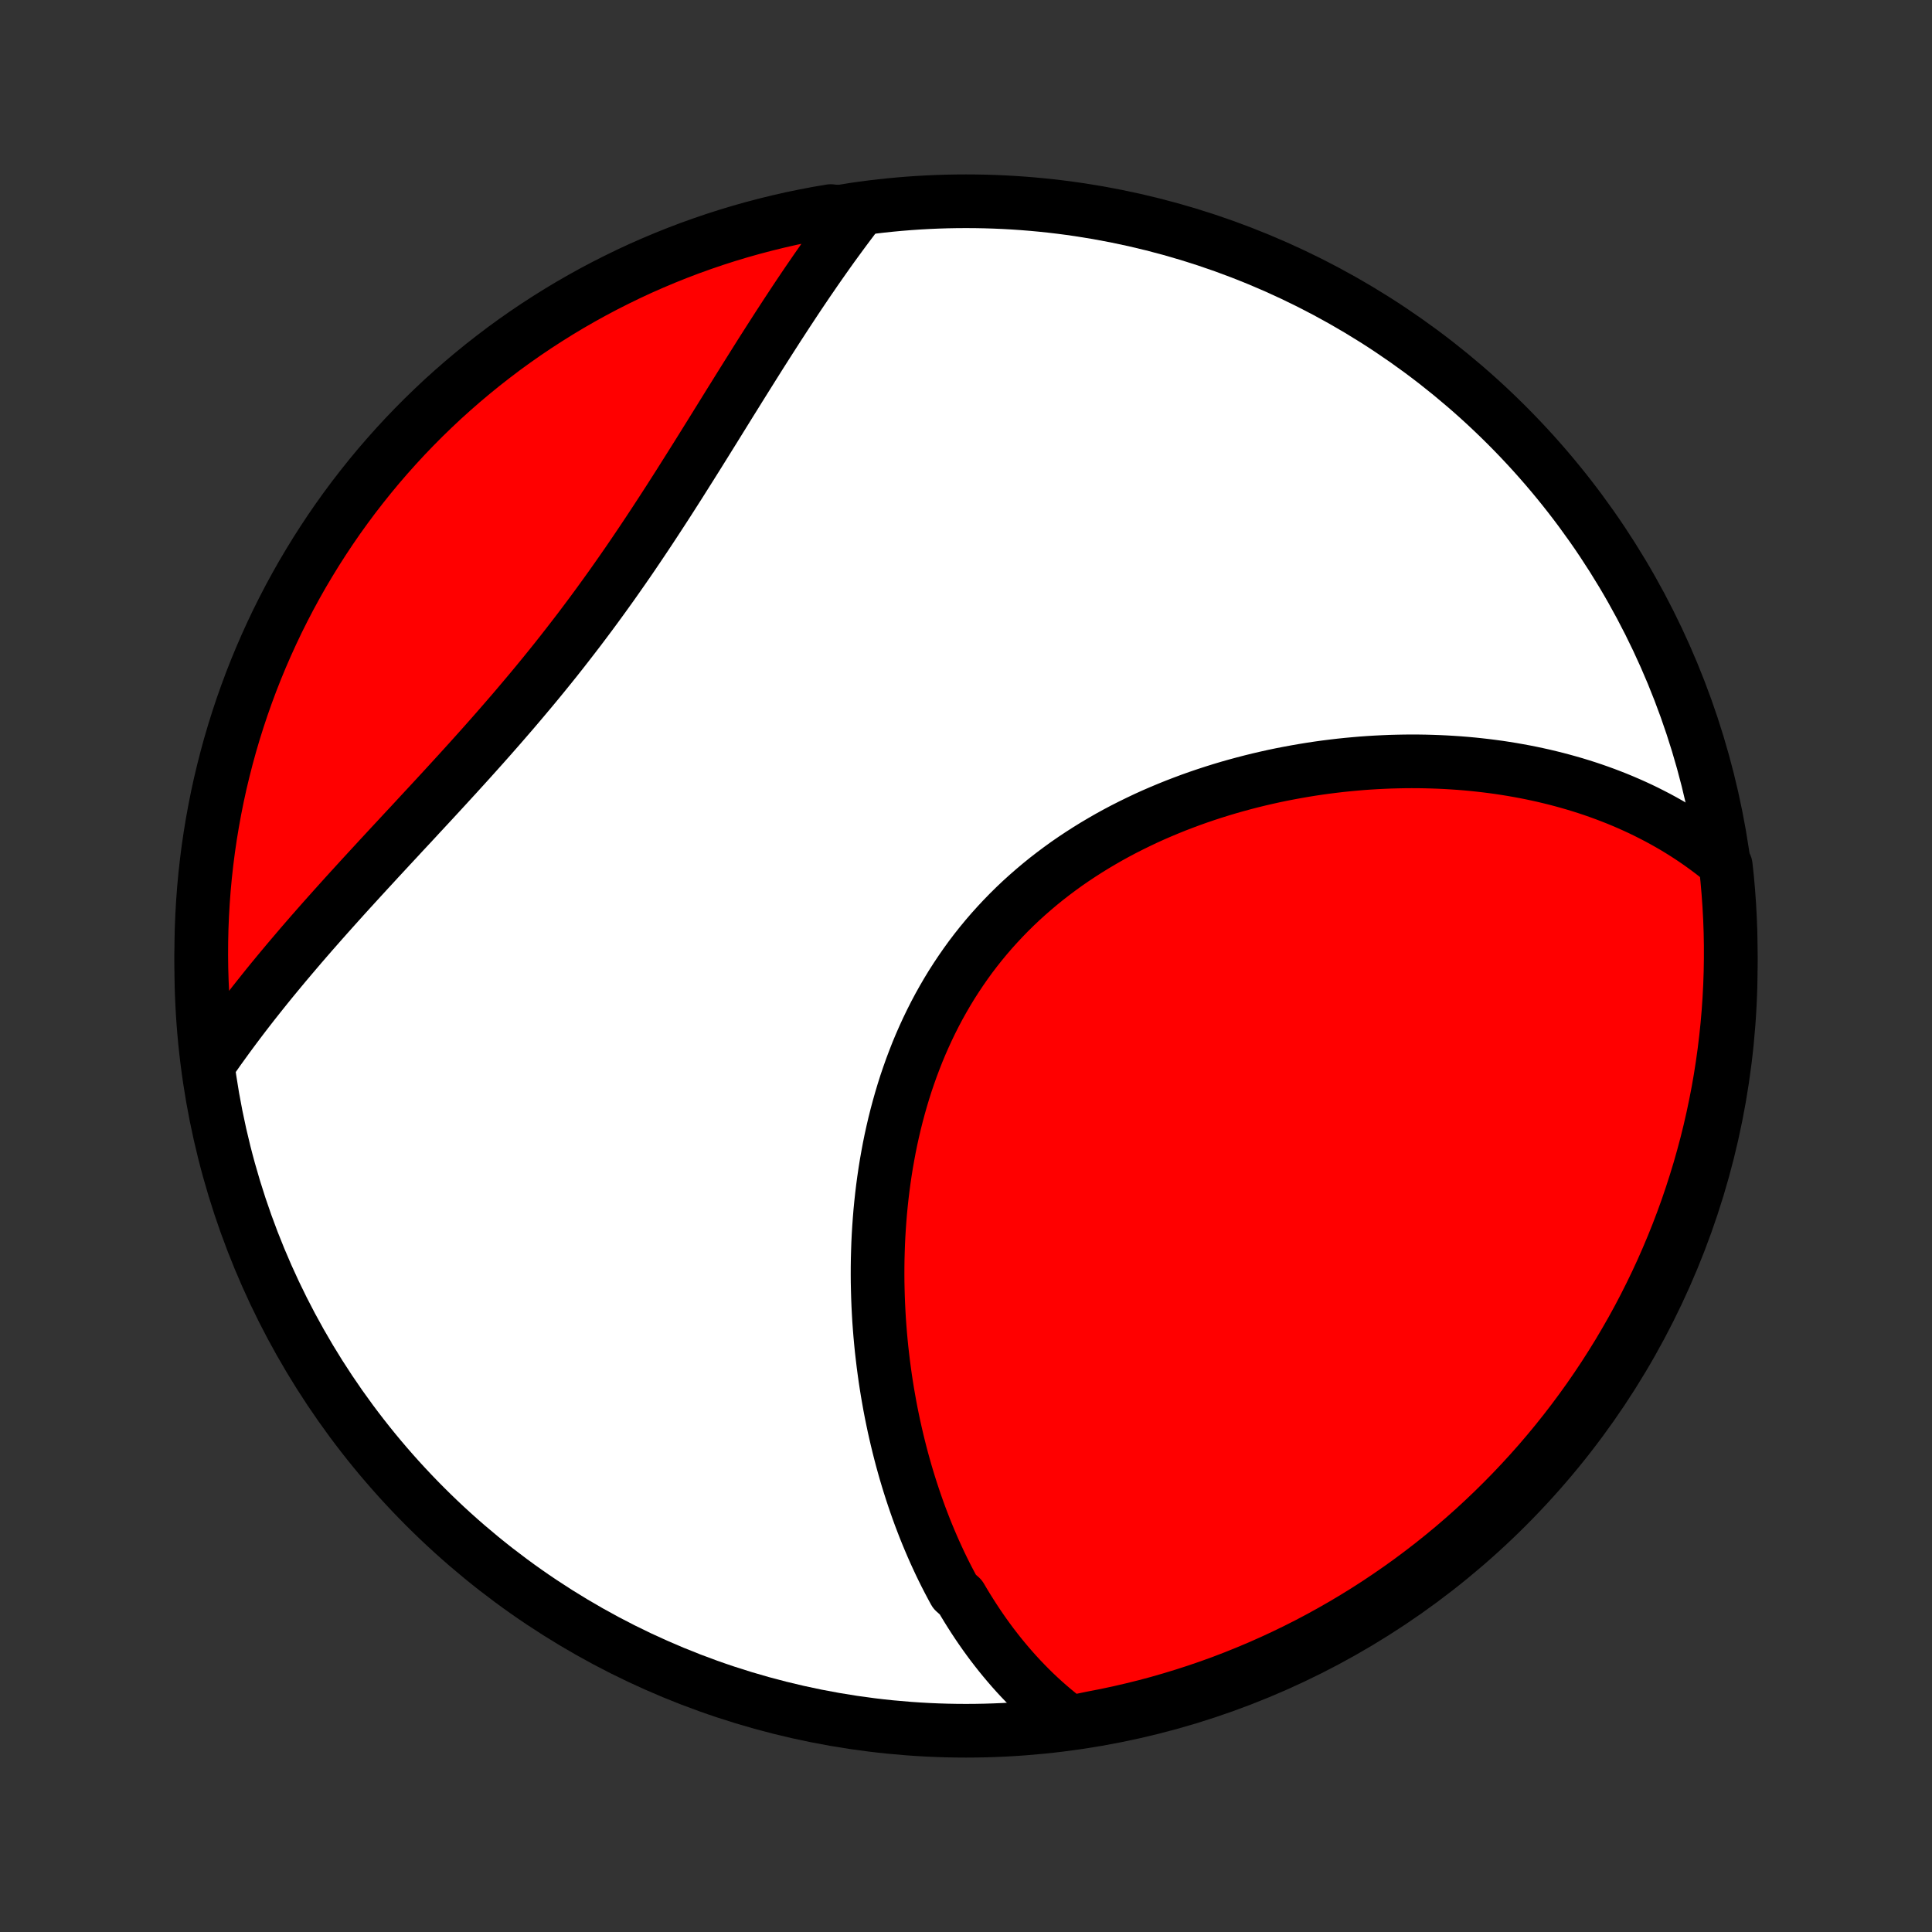 <?xml version="1.0" encoding="utf-8" standalone="no"?>
<!DOCTYPE svg PUBLIC "-//W3C//DTD SVG 1.1//EN"
  "http://www.w3.org/Graphics/SVG/1.1/DTD/svg11.dtd">
<!-- Created with matplotlib (http://matplotlib.org/) -->
<svg height="72pt" version="1.1" viewBox="0 0 72 72" width="72pt" xmlns="http://www.w3.org/2000/svg" xmlns:xlink="http://www.w3.org/1999/xlink">
 <rect x="0" y="0" width="72" height="72" fill="#333333" stroke="none"/>
 <defs>
  <style type="text/css">
*{stroke-linecap:butt;stroke-linejoin:round;}
  </style>
 </defs>
 <g id="figure_1">
  <g id="patch_1">
   <path d="
M0 72
L72 72
L72 0
L0 0
z
" style="fill:none;"/>
  </g>
  <g id="axes_1">
   <g id="PatchCollection_1">
    <defs>
     <path d="
M36 -7.5
C43.558 -7.5 50.808 -10.503 56.153 -15.848
C61.497 -21.192 64.5 -28.442 64.5 -36
C64.5 -43.558 61.497 -50.808 56.153 -56.153
C50.808 -61.497 43.558 -64.5 36 -64.5
C28.442 -64.5 21.192 -61.497 15.848 -56.153
C10.503 -50.808 7.5 -43.558 7.5 -36
C7.5 -28.442 10.503 -21.192 15.848 -15.848
C21.192 -10.503 28.442 -7.5 36 -7.5
z
" id="C0_0_a811fe30f3"/>
     <path d="
M39.874 -7.805
L39.673 -7.958
L39.477 -8.112
L39.284 -8.27
L39.096 -8.43
L38.912 -8.592
L38.731 -8.757
L38.554 -8.924
L38.381 -9.094
L38.212 -9.266
L38.046 -9.439
L37.883 -9.615
L37.724 -9.793
L37.568 -9.973
L37.415 -10.155
L37.265 -10.339
L37.118 -10.525
L36.974 -10.712
L36.833 -10.902
L36.695 -11.093
L36.56 -11.286
L36.428 -11.48
L36.298 -11.677
L36.171 -11.875
L36.046 -12.075
L35.924 -12.276
L35.804 -12.479
L35.573 -12.684
L35.461 -12.891
L35.351 -13.099
L35.243 -13.309
L35.138 -13.52
L35.035 -13.733
L34.935 -13.948
L34.836 -14.164
L34.74 -14.382
L34.646 -14.602
L34.554 -14.823
L34.464 -15.046
L34.377 -15.271
L34.291 -15.497
L34.208 -15.725
L34.127 -15.955
L34.048 -16.186
L33.971 -16.419
L33.896 -16.654
L33.823 -16.891
L33.752 -17.129
L33.684 -17.369
L33.617 -17.611
L33.553 -17.854
L33.491 -18.099
L33.431 -18.346
L33.373 -18.595
L33.317 -18.845
L33.264 -19.097
L33.212 -19.351
L33.163 -19.607
L33.117 -19.865
L33.072 -20.124
L33.03 -20.385
L32.99 -20.648
L32.953 -20.913
L32.918 -21.179
L32.886 -21.447
L32.855 -21.717
L32.828 -21.988
L32.803 -22.262
L32.781 -22.537
L32.761 -22.813
L32.745 -23.092
L32.731 -23.372
L32.72 -23.653
L32.712 -23.936
L32.706 -24.22
L32.704 -24.506
L32.705 -24.794
L32.709 -25.082
L32.717 -25.372
L32.727 -25.664
L32.741 -25.956
L32.759 -26.25
L32.78 -26.544
L32.804 -26.84
L32.833 -27.137
L32.865 -27.434
L32.901 -27.732
L32.941 -28.03
L32.985 -28.329
L33.033 -28.629
L33.086 -28.929
L33.142 -29.229
L33.203 -29.529
L33.269 -29.828
L33.339 -30.128
L33.414 -30.427
L33.494 -30.726
L33.578 -31.023
L33.667 -31.32
L33.761 -31.617
L33.861 -31.912
L33.965 -32.205
L34.075 -32.497
L34.189 -32.788
L34.309 -33.076
L34.435 -33.363
L34.566 -33.648
L34.702 -33.93
L34.843 -34.209
L34.99 -34.486
L35.143 -34.76
L35.301 -35.032
L35.464 -35.3
L35.633 -35.564
L35.807 -35.825
L35.986 -36.083
L36.17 -36.337
L36.36 -36.587
L36.555 -36.833
L36.755 -37.075
L36.96 -37.313
L37.17 -37.546
L37.384 -37.775
L37.603 -38
L37.826 -38.22
L38.054 -38.436
L38.286 -38.646
L38.522 -38.852
L38.762 -39.054
L39.005 -39.251
L39.252 -39.442
L39.502 -39.629
L39.755 -39.812
L40.012 -39.989
L40.271 -40.161
L40.533 -40.329
L40.797 -40.492
L41.064 -40.65
L41.332 -40.804
L41.603 -40.953
L41.875 -41.097
L42.149 -41.236
L42.425 -41.371
L42.701 -41.502
L42.979 -41.628
L43.258 -41.749
L43.538 -41.866
L43.818 -41.979
L44.099 -42.087
L44.38 -42.192
L44.662 -42.292
L44.944 -42.388
L45.226 -42.48
L45.508 -42.568
L45.789 -42.652
L46.071 -42.732
L46.352 -42.808
L46.633 -42.881
L46.914 -42.95
L47.194 -43.015
L47.473 -43.077
L47.751 -43.135
L48.029 -43.189
L48.306 -43.24
L48.582 -43.288
L48.858 -43.333
L49.132 -43.374
L49.405 -43.412
L49.678 -43.446
L49.949 -43.478
L50.219 -43.506
L50.488 -43.531
L50.756 -43.554
L51.023 -43.573
L51.289 -43.589
L51.553 -43.602
L51.816 -43.613
L52.078 -43.62
L52.339 -43.625
L52.599 -43.627
L52.857 -43.626
L53.114 -43.622
L53.37 -43.615
L53.624 -43.606
L53.878 -43.594
L54.13 -43.579
L54.381 -43.562
L54.63 -43.542
L54.879 -43.519
L55.126 -43.493
L55.371 -43.465
L55.616 -43.434
L55.859 -43.401
L56.102 -43.364
L56.343 -43.325
L56.582 -43.283
L56.821 -43.239
L57.058 -43.192
L57.294 -43.142
L57.529 -43.09
L57.763 -43.034
L57.996 -42.976
L58.227 -42.915
L58.458 -42.851
L58.687 -42.785
L58.915 -42.715
L59.142 -42.643
L59.367 -42.568
L59.592 -42.489
L59.815 -42.408
L60.038 -42.323
L60.259 -42.236
L60.479 -42.145
L60.697 -42.051
L60.915 -41.954
L61.131 -41.854
L61.346 -41.75
L61.56 -41.642
L61.773 -41.532
L61.985 -41.417
L62.195 -41.299
L62.404 -41.178
L62.611 -41.052
L62.817 -40.923
L63.022 -40.789
L63.225 -40.652
L63.427 -40.51
L63.628 -40.364
L63.827 -40.214
L64.024 -40.06
L64.219 -39.901
L64.314 -39.737
L64.367 -39.248
L64.41 -38.753
L64.445 -38.258
L64.472 -37.761
L64.49 -37.265
L64.499 -36.768
L64.499 -36.27
L64.491 -35.773
L64.474 -35.276
L64.448 -34.779
L64.414 -34.282
L64.371 -33.785
L64.319 -33.29
L64.259 -32.795
L64.19 -32.301
L64.113 -31.809
L64.027 -31.317
L63.932 -30.828
L63.829 -30.339
L63.718 -29.853
L63.598 -29.368
L63.469 -28.885
L63.333 -28.405
L63.187 -27.926
L63.034 -27.451
L62.873 -26.977
L62.703 -26.507
L62.525 -26.039
L62.339 -25.575
L62.145 -25.114
L61.943 -24.655
L61.733 -24.201
L61.515 -23.75
L61.29 -23.303
L61.057 -22.859
L60.816 -22.42
L60.567 -21.985
L60.312 -21.554
L60.048 -21.127
L59.778 -20.705
L59.5 -20.288
L59.215 -19.875
L58.923 -19.468
L58.624 -19.065
L58.318 -18.668
L58.005 -18.275
L57.686 -17.889
L57.36 -17.507
L57.027 -17.132
L56.688 -16.762
L56.343 -16.398
L55.991 -16.04
L55.634 -15.688
L55.27 -15.342
L54.901 -15.002
L54.526 -14.669
L54.145 -14.342
L53.759 -14.023
L53.367 -13.709
L52.97 -13.403
L52.568 -13.103
L52.16 -12.81
L51.748 -12.525
L51.331 -12.246
L50.91 -11.975
L50.483 -11.711
L50.053 -11.455
L49.618 -11.206
L49.179 -10.964
L48.736 -10.73
L48.289 -10.504
L47.839 -10.286
L47.384 -10.075
L46.926 -9.872
L46.465 -9.678
L46.001 -9.491
L45.534 -9.312
L45.064 -9.142
L44.591 -8.98
L44.115 -8.826
L43.637 -8.68
L43.157 -8.542
L42.674 -8.413
L42.19 -8.293
L41.703 -8.18
L41.215 -8.076
L40.725 -7.981
z
" id="C0_1_d2999cc4da"/>
     <path d="
M7.858 -32.466
L8.006 -32.677
L8.155 -32.89
L8.308 -33.102
L8.462 -33.315
L8.619 -33.528
L8.778 -33.742
L8.939 -33.956
L9.102 -34.17
L9.268 -34.385
L9.436 -34.601
L9.607 -34.817
L9.779 -35.033
L9.954 -35.251
L10.131 -35.469
L10.311 -35.687
L10.492 -35.906
L10.676 -36.126
L10.863 -36.347
L11.051 -36.568
L11.241 -36.791
L11.434 -37.014
L11.629 -37.238
L11.826 -37.462
L12.025 -37.688
L12.226 -37.914
L12.43 -38.142
L12.635 -38.37
L12.842 -38.6
L13.051 -38.83
L13.262 -39.061
L13.475 -39.294
L13.689 -39.527
L13.906 -39.762
L14.123 -39.998
L14.343 -40.235
L14.563 -40.473
L14.786 -40.712
L15.009 -40.953
L15.234 -41.194
L15.46 -41.437
L15.686 -41.682
L15.914 -41.927
L16.143 -42.174
L16.372 -42.422
L16.602 -42.672
L16.832 -42.923
L17.063 -43.175
L17.294 -43.429
L17.525 -43.684
L17.756 -43.941
L17.987 -44.199
L18.218 -44.459
L18.448 -44.72
L18.678 -44.983
L18.907 -45.247
L19.136 -45.512
L19.363 -45.779
L19.59 -46.048
L19.816 -46.317
L20.041 -46.589
L20.264 -46.861
L20.486 -47.135
L20.707 -47.41
L20.926 -47.687
L21.143 -47.965
L21.359 -48.244
L21.574 -48.524
L21.786 -48.805
L21.997 -49.087
L22.206 -49.37
L22.413 -49.654
L22.618 -49.938
L22.822 -50.223
L23.023 -50.509
L23.223 -50.795
L23.421 -51.081
L23.617 -51.368
L23.811 -51.655
L24.003 -51.941
L24.194 -52.228
L24.383 -52.515
L24.57 -52.801
L24.756 -53.087
L24.94 -53.372
L25.122 -53.657
L25.303 -53.94
L25.482 -54.224
L25.66 -54.506
L25.837 -54.787
L26.012 -55.066
L26.186 -55.345
L26.359 -55.623
L26.53 -55.898
L26.701 -56.173
L26.87 -56.446
L27.038 -56.717
L27.205 -56.987
L27.372 -57.254
L27.537 -57.52
L27.702 -57.784
L27.866 -58.046
L28.029 -58.306
L28.191 -58.564
L28.352 -58.82
L28.514 -59.074
L28.674 -59.325
L28.834 -59.574
L28.993 -59.822
L29.152 -60.066
L29.31 -60.309
L29.468 -60.549
L29.625 -60.787
L29.782 -61.023
L29.939 -61.256
L30.095 -61.487
L30.252 -61.715
L30.407 -61.941
L30.563 -62.165
L30.719 -62.387
L30.874 -62.606
L31.029 -62.823
L31.185 -63.037
L31.34 -63.249
L31.495 -63.459
L31.65 -63.666
L31.805 -63.871
L31.449 -64.074
L30.959 -64.134
L30.47 -64.051
L29.983 -63.958
L29.497 -63.858
L29.014 -63.748
L28.533 -63.63
L28.054 -63.504
L27.578 -63.37
L27.104 -63.227
L26.633 -63.076
L26.164 -62.916
L25.699 -62.749
L25.237 -62.573
L24.778 -62.389
L24.322 -62.197
L23.87 -61.998
L23.422 -61.79
L22.978 -61.574
L22.537 -61.351
L22.101 -61.12
L21.669 -60.881
L21.241 -60.635
L20.818 -60.381
L20.399 -60.119
L19.985 -59.851
L19.576 -59.575
L19.172 -59.292
L18.773 -59.002
L18.38 -58.704
L17.991 -58.4
L17.609 -58.089
L17.232 -57.772
L16.86 -57.447
L16.494 -57.117
L16.135 -56.779
L15.781 -56.436
L15.434 -56.086
L15.092 -55.73
L14.758 -55.368
L14.429 -55
L14.107 -54.627
L13.792 -54.247
L13.484 -53.862
L13.182 -53.472
L12.888 -53.077
L12.6 -52.676
L12.32 -52.27
L12.047 -51.859
L11.781 -51.443
L11.523 -51.023
L11.271 -50.598
L11.028 -50.169
L10.792 -49.735
L10.564 -49.297
L10.343 -48.855
L10.131 -48.409
L9.926 -47.959
L9.729 -47.506
L9.54 -47.049
L9.359 -46.589
L9.187 -46.126
L9.022 -45.659
L8.866 -45.19
L8.718 -44.718
L8.578 -44.243
L8.447 -43.765
L8.324 -43.285
L8.209 -42.804
L8.103 -42.319
L8.006 -41.834
L7.917 -41.346
L7.836 -40.856
L7.764 -40.365
L7.701 -39.873
L7.646 -39.38
L7.6 -38.886
L7.563 -38.39
L7.534 -37.894
L7.514 -37.398
L7.503 -36.901
L7.5 -36.403
L7.506 -35.906
L7.521 -35.409
L7.544 -34.911
L7.576 -34.415
L7.617 -33.918
z
" id="C0_2_c2436b704c"/>
    </defs>
    <g clip-path="url(#p1bffca34e9)">
     <use style="fill:#ffffff;stroke:#000000;stroke-width:2.0;" x="0.0" xlink:href="#C0_0_a811fe30f3" y="72.0"/>
    </g>
    <g clip-path="url(#p1bffca34e9)">
     <use style="fill:#ff0000;stroke:#000000;stroke-width:2.0;" x="0.0" xlink:href="#C0_1_d2999cc4da" y="72.0"/>
    </g>
    <g clip-path="url(#p1bffca34e9)">
     <use style="fill:#ff0000;stroke:#000000;stroke-width:2.0;" x="0.0" xlink:href="#C0_2_c2436b704c" y="72.0"/>
    </g>
   </g>
  </g>
 </g>
 <defs>
  <clipPath id="p1bffca34e9">
   <rect height="72.0" width="72.0" x="0.0" y="0.0"/>
  </clipPath>
 </defs>
</svg>
